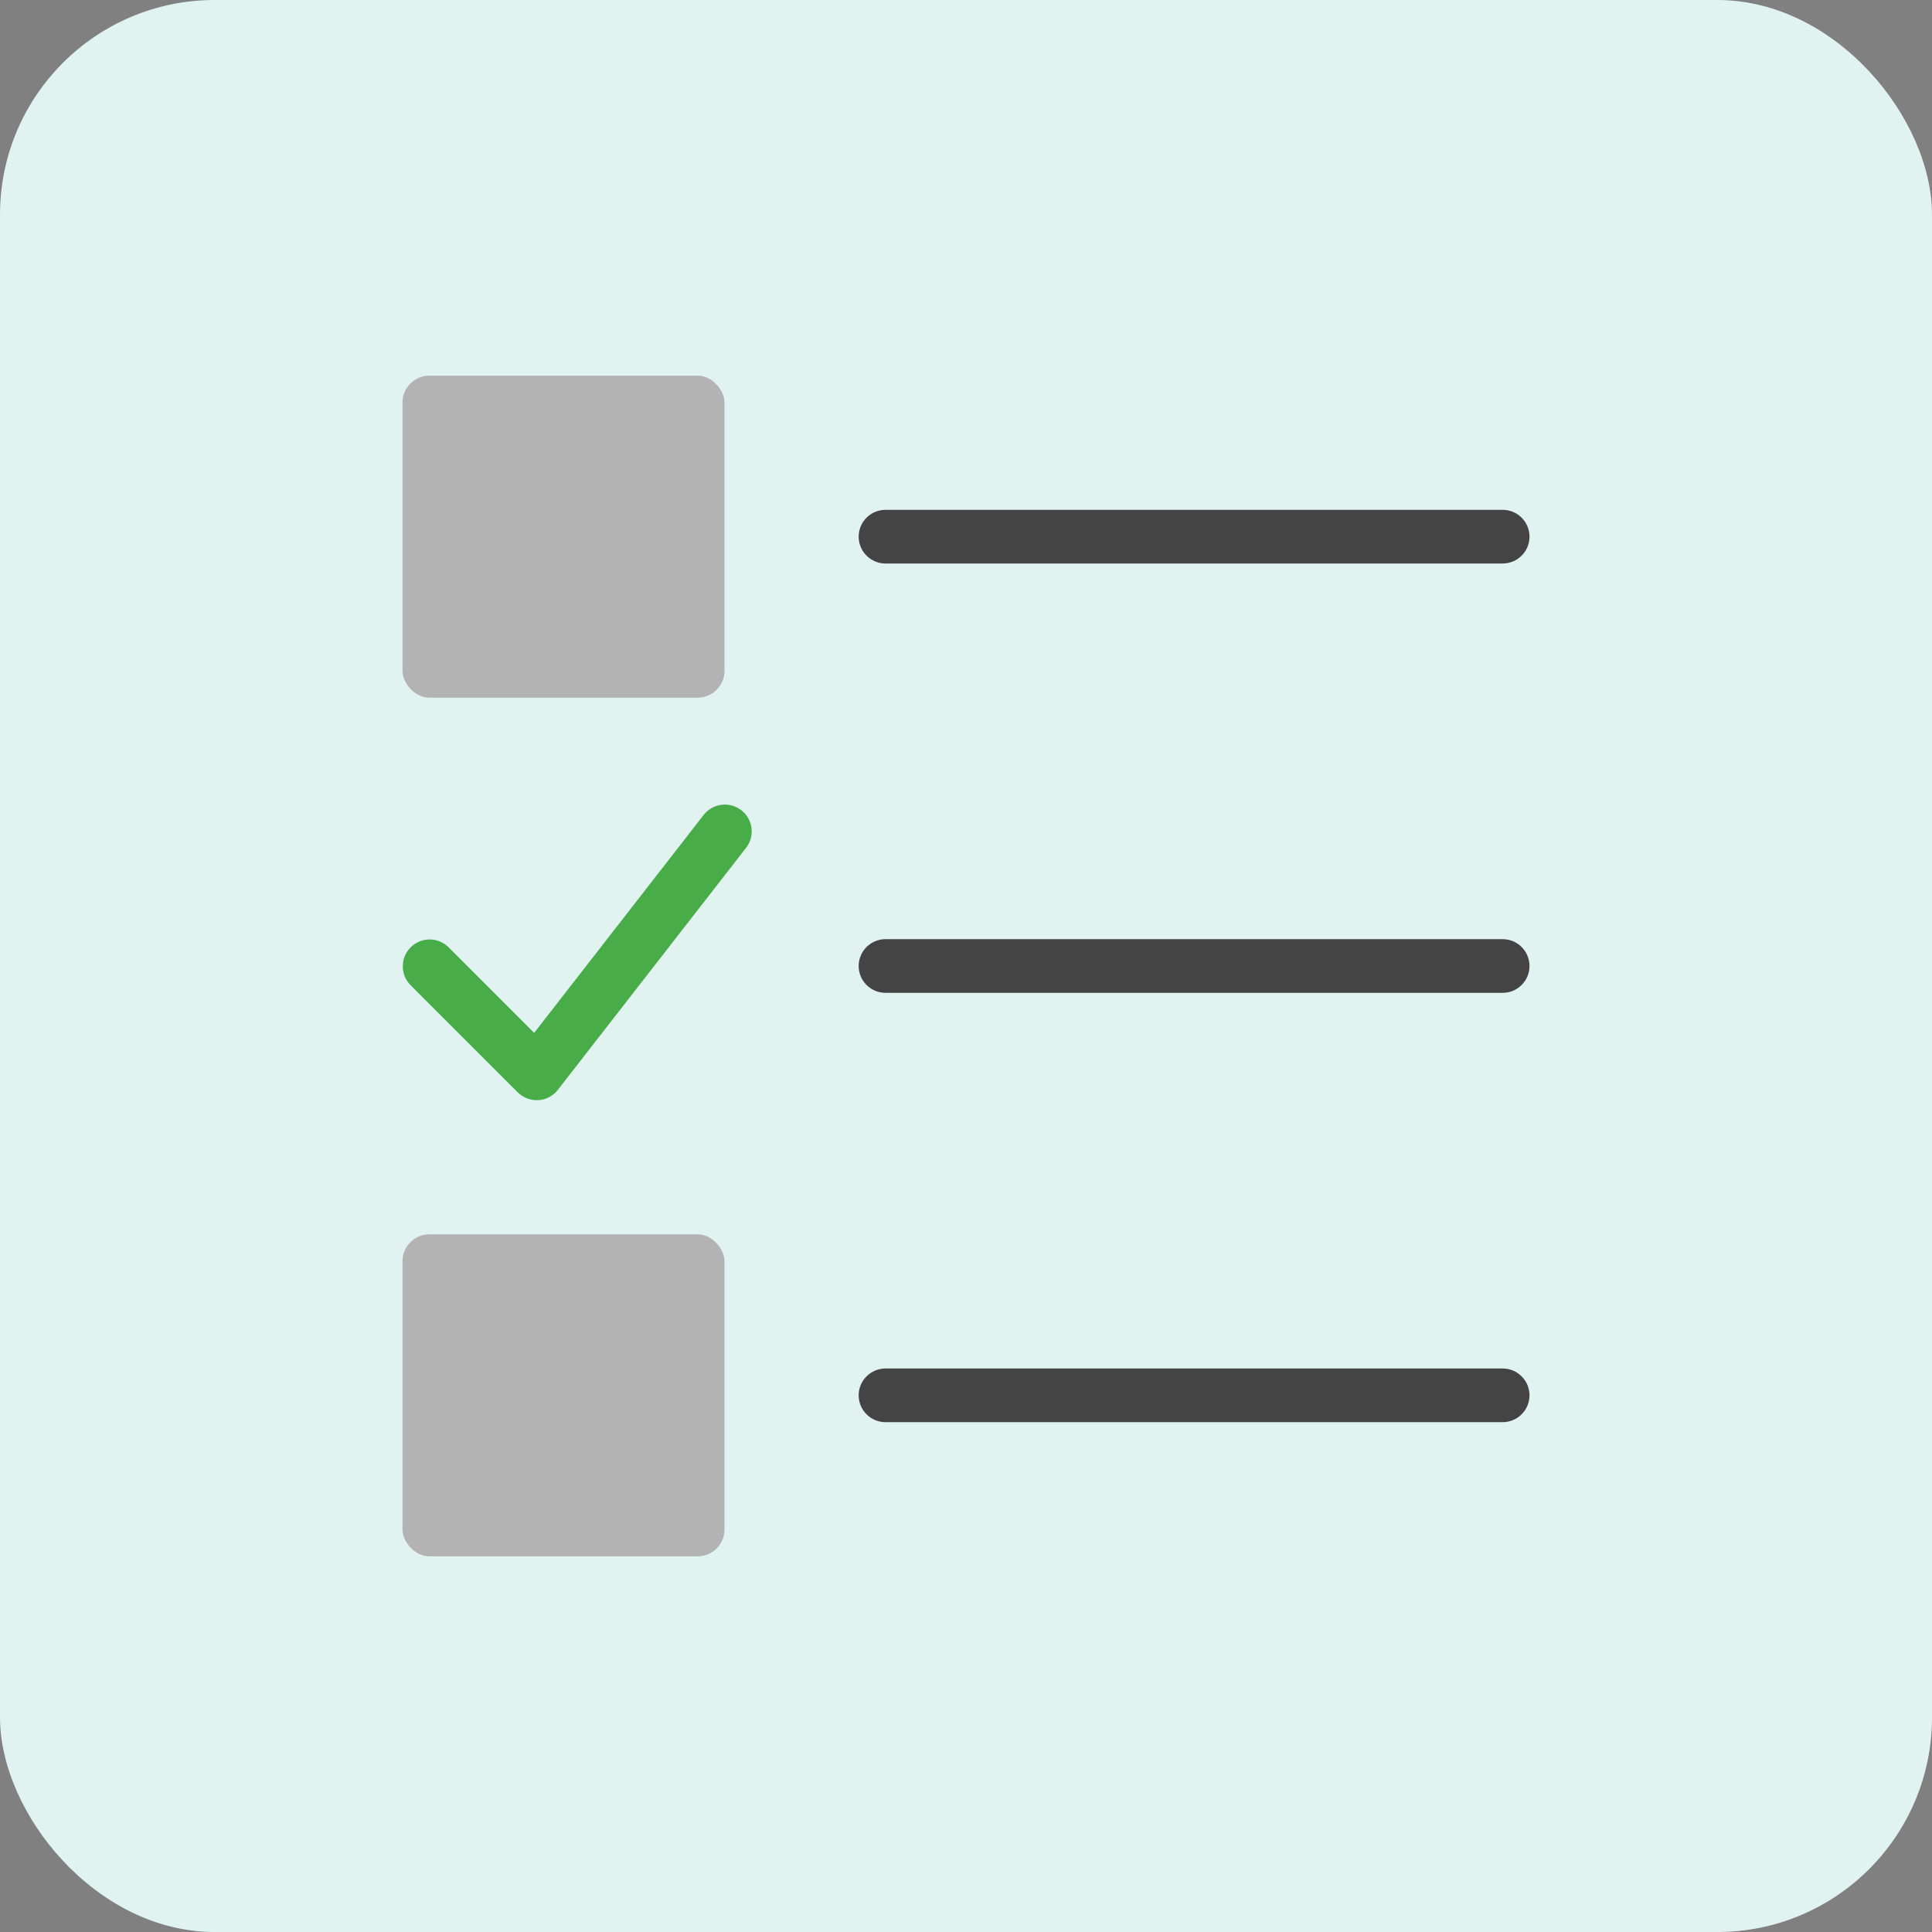 <?xml version="1.0" encoding="UTF-8"?>
<svg width="72px" height="72px" viewBox="0 0 72 72" version="1.1" xmlns="http://www.w3.org/2000/svg" xmlns:xlink="http://www.w3.org/1999/xlink">
    <rect x="0" y="0" width="72" height="72" fill="#808080" stroke="none"/>
    <title>graded-lines</title>
    <g id="------↳-Home" stroke="none" stroke-width="1" fill="none" fill-rule="evenodd">
        <g id="Artboard" transform="translate(-951, -223)">
            <g id="graded-lines" transform="translate(951, 223)">
                <rect id="Rectangle" fill="#E1F3F1" x="0" y="0" width="72" height="72" rx="8"></rect>
                <g id="check-list" transform="translate(15, 14)" fill-rule="nonzero">
                    <path d="M41,5 L18,5 C17.448,5 17,5.448 17,6 C17,6.552 17.448,7 18,7 L41,7 C41.552,7 42,6.552 42,6 C42,5.448 41.552,5 41,5 Z" id="Path" fill="#444444"></path>
                    <path d="M41,21 L18,21 C17.448,21 17,21.448 17,22 C17,22.552 17.448,23 18,23 L41,23 C41.552,23 42,22.552 42,22 C42,21.448 41.552,21 41,21 Z" id="Path" fill="#444444"></path>
                    <path d="M41,37 L18,37 C17.448,37 17,37.448 17,38 C17,38.552 17.448,39 18,39 L41,39 C41.552,39 42,38.552 42,38 C42,37.448 41.552,37 41,37 Z" id="Path" fill="#444444"></path>
                    <rect id="Rectangle" fill="#B3B3B3" x="0" y="0" width="12" height="12" rx="1"></rect>
                    <rect id="Rectangle" fill="#B3B3B3" x="0" y="32" width="12" height="12" rx="1"></rect>
                    <path d="M11.211,16.386 L4.906,24.492 L1.706,21.292 C1.314,20.913 0.69,20.918 0.304,21.304 C-0.082,21.69 -0.087,22.314 0.292,22.706 L4.292,26.706 C4.48,26.894 4.734,27 5,27 L5.062,27 C5.348,26.982 5.613,26.842 5.789,26.616 L12.789,17.616 C13.018,17.335 13.077,16.952 12.943,16.615 C12.809,16.278 12.503,16.04 12.144,15.993 C11.784,15.946 11.427,16.097 11.211,16.388 L11.211,16.386 Z" id="Path" fill="#48AC48"></path>
                </g>
            </g>
        </g>
    </g>
</svg>